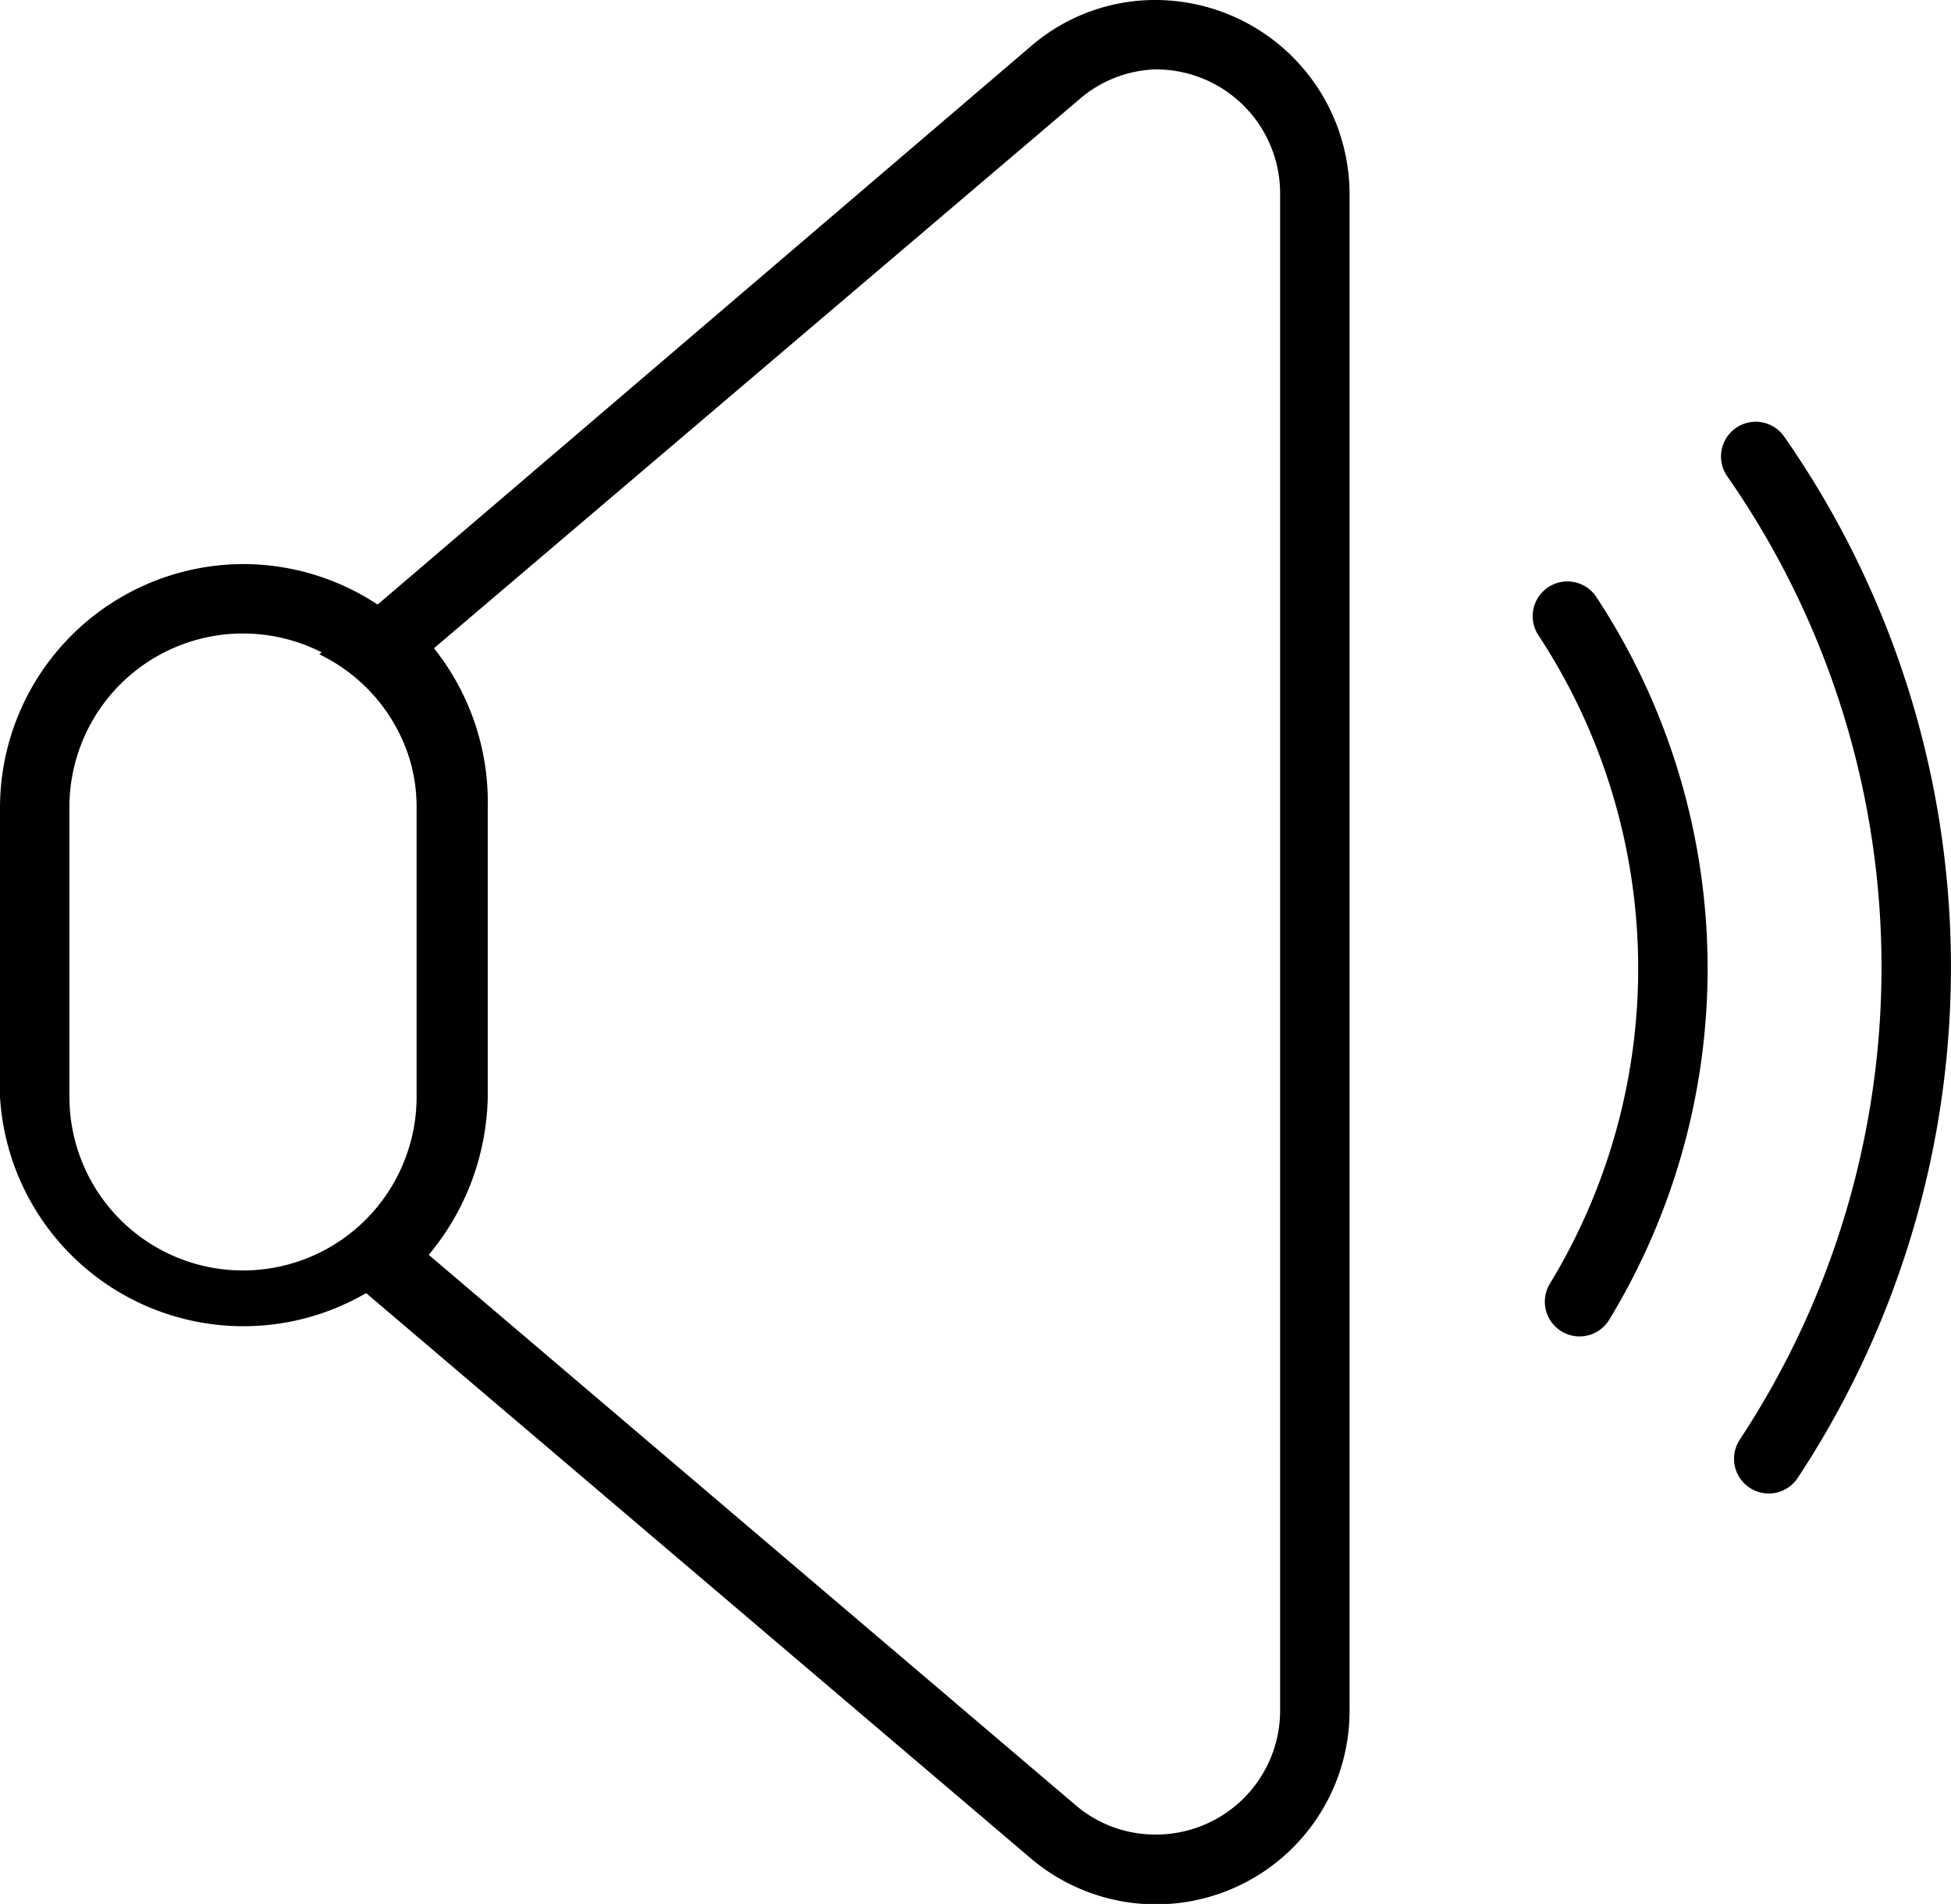 <svg xmlns="http://www.w3.org/2000/svg" viewBox="0 0 22.48 21.94"><defs><style>.cls-1{fill:none;stroke:#000;stroke-linecap:round;stroke-linejoin:round;stroke-width:0.8px;}</style></defs><title>svg-son</title><g id="Calque_2" data-name="Calque 2"><g id="Calque_1-2" data-name="Calque 1"><path d="M13.3.8a1.43,1.43,0,0,1,1.45,1.44V19.7a1.43,1.43,0,0,1-1.45,1.44,1.41,1.41,0,0,1-.92-.35L4.94,14.46a2.92,2.92,0,0,0,.68-1.82V9.3A2.84,2.84,0,0,0,5,7.47l7.43-6.32A1.41,1.41,0,0,1,13.3.8m0-.8a2.19,2.19,0,0,0-1.43.54l-8.19,7A2,2,0,0,1,4.81,9.3v3.34A2.11,2.11,0,0,1,3.7,14.46l8.16,6.94a2.23,2.23,0,0,0,3.69-1.7V2.24A2.24,2.24,0,0,0,13.3,0Z"/><path d="M2.8,7.3a2,2,0,0,1,2,2v3.34a2,2,0,0,1-4,0V9.3a2,2,0,0,1,2-2m0-.8A2.81,2.81,0,0,0,0,9.3v3.34a2.81,2.81,0,0,0,5.61,0V9.3A2.81,2.81,0,0,0,2.8,6.5Z"/><path class="cls-1" d="M18.06,7.1A7.39,7.39,0,0,1,18.2,15"/><path class="cls-1" d="M20.23,5.26a10.29,10.29,0,0,1,.15,11.55"/></g></g></svg>